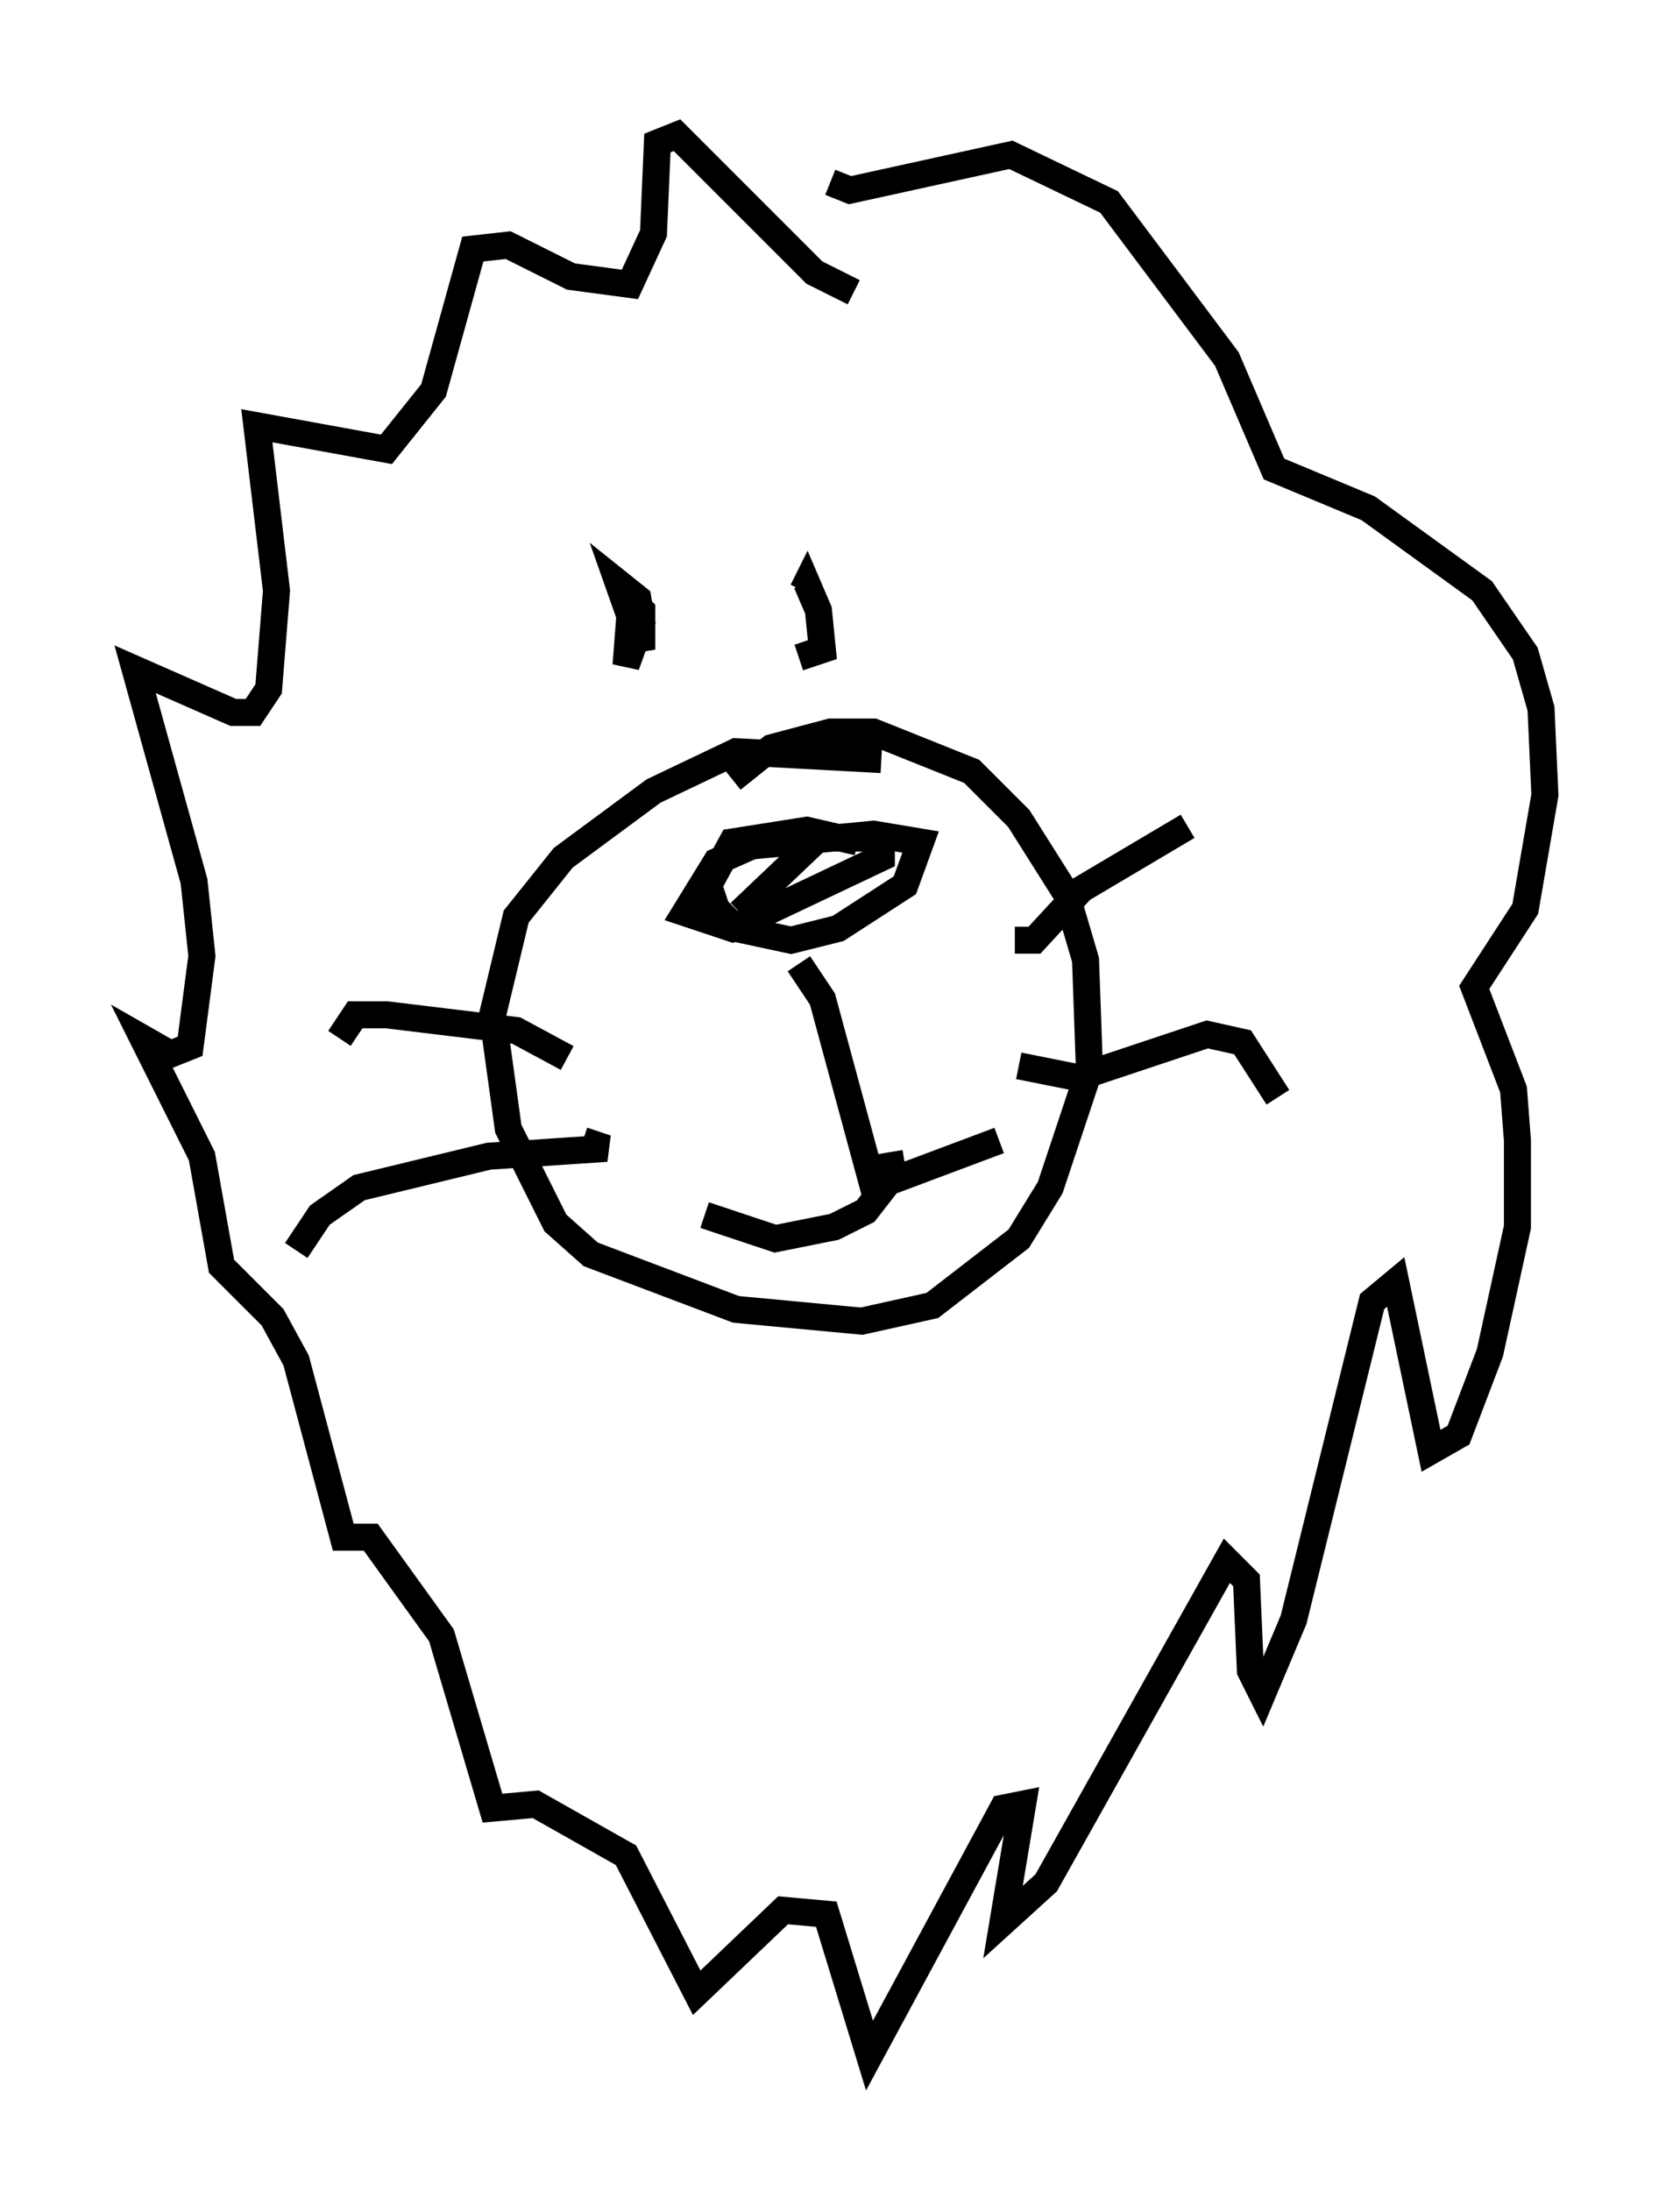 <?xml version="1.0" encoding="utf-8" ?>
<svg baseProfile="full" height="81.028" version="1.1" width="62.145" xmlns="http://www.w3.org/2000/svg" xmlns:ev="http://www.w3.org/2001/xml-events" xmlns:xlink="http://www.w3.org/1999/xlink"><defs /><rect fill="white" height="81.028" width="62.145" x="0" y="0" /><path d="M29.112, 20.397 m0.436, 3.922 l0.872, -0.291 -0.145, -1.453 l-0.436, -1.017 -0.145, 0.291 m-6.391, 0.872 l-0.145, 1.888 0.581, -1.598 l-0.145, -0.872 -0.726, -0.581 l0.872, 2.469 0.0, -1.453 l-0.726, -0.726 m9.587, 6.246 l-5.374, -0.291 -3.05, 1.453 l-3.341, 2.469 -1.743, 2.179 l-0.872, 3.631 0.581, 4.212 l1.743, 3.486 1.307, 1.162 l5.374, 2.034 4.648, 0.436 l2.615, -0.581 3.196, -2.469 l1.162, -1.888 1.453, -4.358 l-0.145, -4.067 -0.726, -2.469 l-1.743, -2.76 -1.743, -1.743 l-3.631, -1.453 -1.598, 0.0 l-2.179, 0.581 -1.453, 1.162 m4.648, 2.324 l-1.888, -0.436 -2.76, 0.436 l-0.872, 1.598 0.291, 0.872 l0.726, 0.726 2.034, 0.436 l1.743, -0.436 2.469, -1.598 l0.581, -1.598 -1.743, -0.291 l-4.503, 0.436 -1.307, 0.581 l-1.162, 1.888 1.743, 0.581 l5.52, -2.615 0.0, -0.726 l-2.324, 0.0 -2.905, 2.76 m2.179, 1.888 l0.872, 1.307 1.888, 6.972 l4.648, -1.743 m-4.067, 0.436 l0.145, 0.872 -1.017, 1.307 l-1.162, 0.581 -2.179, 0.436 l-2.615, -0.872 m11.475, -10.168 l0.726, 0.0 1.743, -1.888 l3.922, -2.324 m-6.246, 8.86 l2.179, 0.436 4.793, -1.598 l1.307, 0.291 1.307, 2.034 m-26.29, -1.453 l-1.888, -1.017 -4.793, -0.581 l-1.162, 0.0 -0.581, 0.872 m9.006, 3.777 l0.872, 0.291 -4.358, 0.291 l-4.793, 1.162 -1.453, 1.017 l-0.872, 1.307 m19.754, -39.508 l0.726, 0.291 5.955, -1.307 l3.631, 1.743 4.358, 5.81 l1.743, 4.067 3.486, 1.453 l4.212, 3.05 1.598, 2.324 l0.581, 2.034 0.145, 3.196 l-0.726, 4.212 -1.888, 2.905 l1.453, 3.777 0.145, 1.888 l0.0, 3.196 -1.017, 4.648 l-1.162, 3.05 -1.017, 0.581 l-1.307, -6.246 -0.872, 0.726 l-2.905, 11.765 -1.162, 2.76 l-0.436, -0.872 -0.145, -3.341 l-0.726, -0.726 -6.682, 11.911 l-1.598, 1.453 0.726, -4.358 l-0.726, 0.145 -4.939, 9.151 l-1.598, -5.229 -1.598, -0.145 l-3.196, 3.05 -2.615, -5.084 l-3.341, -1.888 -1.598, 0.145 l-1.888, -6.391 -2.615, -3.631 l-1.017, 0.0 -1.743, -6.536 l-0.872, -1.598 -1.888, -1.888 l-0.726, -4.067 -2.179, -4.358 l1.017, 0.581 0.726, -0.291 l0.436, -3.341 -0.291, -2.76 l-2.179, -7.844 3.631, 1.598 l0.726, 0.0 0.581, -0.872 l0.291, -3.631 -0.726, -6.101 l4.793, 0.872 1.743, -2.179 l1.453, -5.229 1.307, -0.145 l2.324, 1.162 2.179, 0.291 l0.872, -1.888 0.145, -3.341 l0.726, -0.291 5.084, 5.084 l1.453, 0.726 " fill="none" stroke="black" stroke-width="1" /></svg>